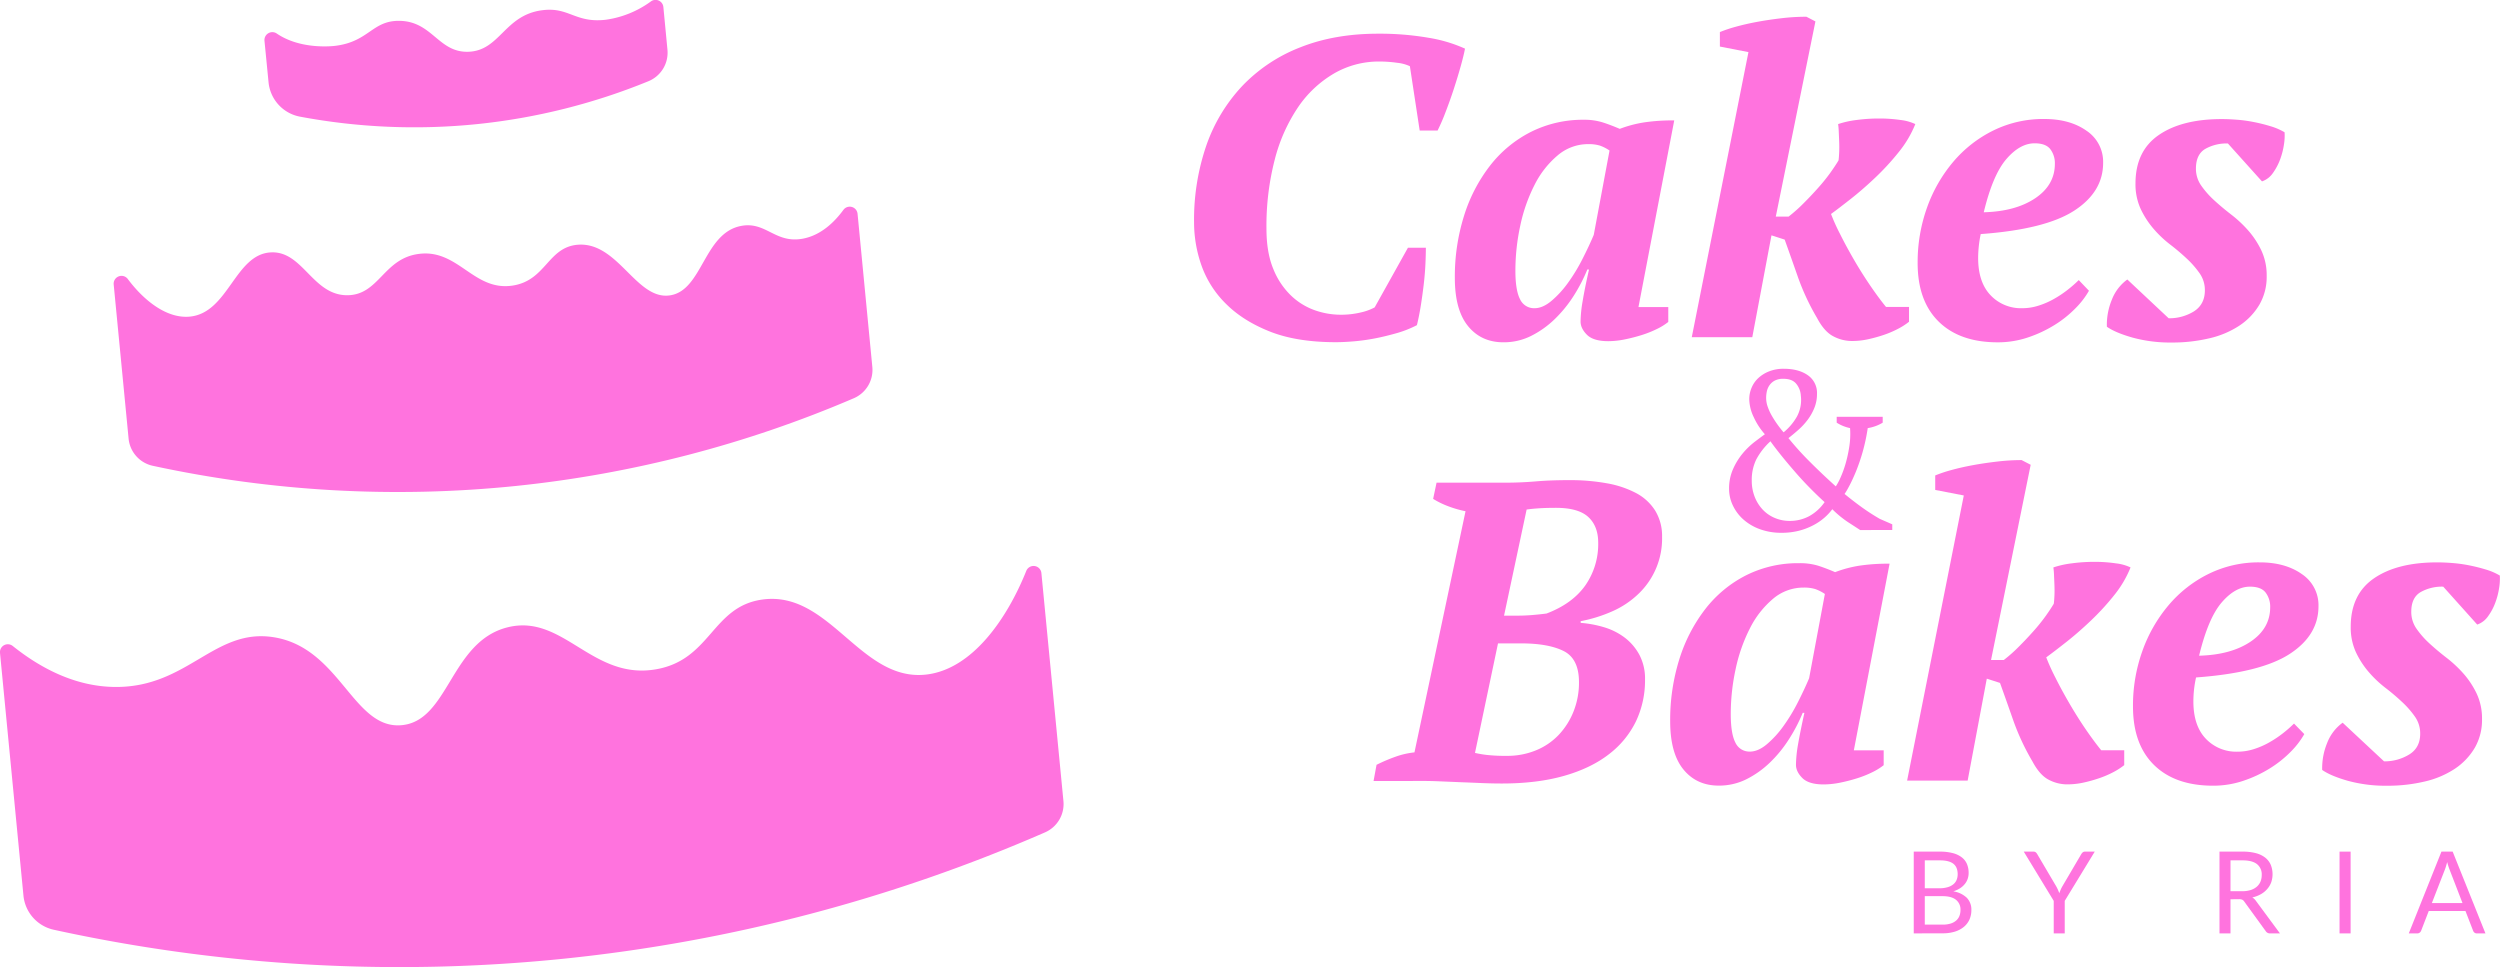 <svg xmlns="http://www.w3.org/2000/svg" viewBox="0 0 1224.81 473.81"><defs><style>.cls-1{fill:#ff73de;}</style></defs><g id="Layer_2" data-name="Layer 2"><g id="Layer_1-2" data-name="Layer 1"><path class="cls-1" d="M502.79,279.72a3.85,3.85,0,0,1,7.41,1L521,392.46a15.14,15.14,0,0,1-9,15.33,792,792,0,0,1-235.44,61.87A792.24,792.24,0,0,1,26.27,455.49a19,19,0,0,1-14.78-16.71L0,319.87a3.85,3.85,0,0,1,6.22-3.4c12.51,10,29.91,20.06,50.62,20.09,35.34.06,48.31-29.1,77.43-24.34,32.44,5.29,38.75,45.17,62.45,43.07,23.28-2.06,23.9-41.12,52.14-48,27.21-6.62,41.24,26.07,72.56,20.61,26.89-4.69,27.36-30.65,51.94-34.15,33.13-4.72,48.05,40.24,80.25,36.75C476.49,328,493.58,302.72,502.79,279.72Z"/><path class="cls-1" d="M413.21,102.82a3.85,3.85,0,0,1,6.93,1.92l7.23,75a15.11,15.11,0,0,1-9,15.34,567.78,567.78,0,0,1-165.58,43,567.17,567.17,0,0,1-178-9.89A15.11,15.11,0,0,1,63,214.86L55.7,139.38a3.85,3.85,0,0,1,6.91-2.69c8,10.73,19.27,19.54,30.45,18.42,19-1.91,22.06-30.87,39.92-31.47,15.54-.53,20.21,21.16,37.31,21,15.46-.19,17.57-18,34.87-20.24,19.37-2.54,26.86,18.43,46,15.51,16.33-2.5,17.19-18.75,31.83-20,19.85-1.62,28.74,27.4,45.35,24.78,16-2.51,16.46-30.86,35.07-34.06,11.91-2.06,16.47,8.72,29.76,6.33C402.21,115.33,408.88,108.73,413.21,102.82Z"/><path class="cls-1" d="M318.74.81A3.85,3.85,0,0,1,325,3.45l2,20.89a15.11,15.11,0,0,1-9.29,15.44,303.51,303.51,0,0,1-83.71,21,303.2,303.2,0,0,1-87-3.62,19,19,0,0,1-15.43-16.83l-2-20.39a3.86,3.86,0,0,1,6-3.53c11.68,8,27.44,6.23,29,6,16.17-2.11,17.82-12.31,31-12.2,16.19.13,19.09,15.46,33.68,15.16C245,25,247,7.35,265.75,5c13.1-1.67,16.07,6.45,31.14,4.66A48.94,48.94,0,0,0,318.74.81Z"/><path class="cls-1" d="M689.79,121.36h8.77q0,3.35-.21,8t-.83,10q-.63,5.33-1.46,10.54c-.56,3.48-1.19,6.62-1.88,9.4a53.27,53.27,0,0,1-9.71,3.86c-3.55,1-7.14,1.92-10.76,2.61a98.05,98.05,0,0,1-10.43,1.46q-5,.42-8.77.42-19.21,0-32.37-5.22t-21.5-13.57a49.58,49.58,0,0,1-12-18.79A63.59,63.59,0,0,1,585,109a112,112,0,0,1,6-37.69,81.71,81.71,0,0,1,17.65-29.23,78.43,78.43,0,0,1,28.39-18.89q16.81-6.68,38.11-6.68a140,140,0,0,1,24.74,2,70.63,70.63,0,0,1,17.85,5.32q-.63,3.34-2.09,8.57t-3.34,11q-1.87,5.74-4,11.27a100,100,0,0,1-4,9.29h-8.77l-4.8-31.52a19.57,19.57,0,0,0-6.27-1.68,63,63,0,0,0-8.77-.62A43.74,43.74,0,0,0,653.57,36,54.66,54.66,0,0,0,636,52.46a82,82,0,0,0-11.48,25.78A129.62,129.62,0,0,0,620.47,112q0,11.7,3.34,19.73a37.24,37.24,0,0,0,8.67,13.05A32.45,32.45,0,0,0,644.17,152a38.11,38.11,0,0,0,12.42,2.19A41.35,41.35,0,0,0,667,153a26.15,26.15,0,0,0,6.48-2.4Z"/><path class="cls-1" d="M777.69,132a81.08,81.08,0,0,1-6.78,13.05,62.68,62.68,0,0,1-9.29,11.37,46.62,46.62,0,0,1-11.49,8.15,29.88,29.88,0,0,1-13.57,3.13q-10.86,0-17.33-7.93t-6.47-23.6a99.4,99.4,0,0,1,4.49-30.38A77.9,77.9,0,0,1,730,81.17a59.2,59.2,0,0,1,19.94-16.5,56.83,56.83,0,0,1,26.1-6A30.11,30.11,0,0,1,785.31,60q3.87,1.25,8.25,3.13A59.77,59.77,0,0,1,805.25,60a92.52,92.52,0,0,1,15-1l-17.53,91.45h14.61v7.28a29.29,29.29,0,0,1-5.53,3.43,52.6,52.6,0,0,1-7.52,3,83.64,83.64,0,0,1-8.35,2.14,41.07,41.07,0,0,1-8,.85q-7.3,0-10.44-3.13c-2.08-2.09-3.13-4.24-3.13-6.47a62,62,0,0,1,1-9.92q1-6.15,3.13-15.55ZM751.8,151q4,0,8.25-3.55a48.65,48.65,0,0,0,8.14-8.88,86.42,86.42,0,0,0,7.1-11.69q3.24-6.36,5.53-11.8l7.73-41.33a20,20,0,0,0-4.7-2.41,18.82,18.82,0,0,0-5.74-.73,22.94,22.94,0,0,0-15,5.54,45.54,45.54,0,0,0-11.28,14.4,80.39,80.39,0,0,0-7,19.94,104.2,104.2,0,0,0-2.4,22.13q0,9.62,2.29,14A7.54,7.54,0,0,0,751.8,151Z"/><path class="cls-1" d="M890.23,155.81a115,115,0,0,1-9.3-19.84q-3.43-9.81-6.57-18.58l-6.47-2.09-9.4,49.9H828.84L856.61,25.53l-14-2.72v-7.1a68.81,68.81,0,0,1,7.8-2.61q4.85-1.35,10.53-2.4t11.9-1.77A103.2,103.2,0,0,1,885,8.2l4.42,2.29L870,106.12h6.27a73.7,73.7,0,0,0,7.3-6.48q3.76-3.75,7.1-7.51a90.66,90.66,0,0,0,6-7.41q2.61-3.66,4.08-6.16c.13-1,.24-2.3.31-4s.07-3.37,0-5.12-.14-3.4-.21-5a35.48,35.48,0,0,0-.31-3.65,46.3,46.3,0,0,1,9-2,82.45,82.45,0,0,1,11.07-.73,71.21,71.21,0,0,1,10.54.73,23.27,23.27,0,0,1,7.21,2,53.1,53.1,0,0,1-8,13.57,123,123,0,0,1-11.48,12.53q-6.16,5.85-12.11,10.54c-4,3.13-7.21,5.61-9.71,7.41a98.62,98.62,0,0,0,4.49,9.93q3,6,6.78,12.52t7.94,12.62q4.17,6.1,7.72,10.45h11.28v7.28a32.45,32.45,0,0,1-5.33,3.43,49.33,49.33,0,0,1-7,3,72.77,72.77,0,0,1-7.73,2.14,36.56,36.56,0,0,1-7.72.85,19.34,19.34,0,0,1-9.29-2.29Q893.77,162.5,890.23,155.81Z"/><path class="cls-1" d="M1023.43,142.45a41,41,0,0,1-6.68,8.66,54.43,54.43,0,0,1-10.23,8.14,61.43,61.43,0,0,1-12.95,6.06,45.93,45.93,0,0,1-14.82,2.4q-18.59,0-28.92-10.13t-10.33-28.7a79.46,79.46,0,0,1,4.59-27.15,72,72,0,0,1,12.84-22.44,61.12,61.12,0,0,1,19.63-15.35,55.37,55.37,0,0,1,25-5.64q12.53,0,20.67,5.75a18.25,18.25,0,0,1,8.14,15.76q0,14.2-14.14,23.38T970.4,114.68a58.31,58.31,0,0,0-1.26,11.69q0,11.9,6.08,18.27A20.48,20.48,0,0,0,990.73,151a26.31,26.31,0,0,0,8-1.26,38.67,38.67,0,0,0,7.65-3.34,52.11,52.11,0,0,0,6.7-4.49,60.66,60.66,0,0,0,5.35-4.69ZM996.8,70.21q-7.17,0-13.83,7.72T971.89,104q15.61-.42,25.23-6.89t9.61-16.91a11.39,11.39,0,0,0-2.22-7.1Q1002.29,70.21,996.8,70.21Z"/><path class="cls-1" d="M1080.22,142.24a14.27,14.27,0,0,0-2.51-8.25,45.63,45.63,0,0,0-6.26-7.2,107.24,107.24,0,0,0-8.25-7A54.42,54.42,0,0,1,1055,112a43,43,0,0,1-6.26-9.71,28.83,28.83,0,0,1-2.51-12.42q0-15.85,11.38-23.7t31-7.83c2.22,0,4.7.11,7.41.32a69,69,0,0,1,8.25,1.15c2.78.55,5.46,1.22,8,2a30.31,30.31,0,0,1,7,3,27.1,27.1,0,0,1-.31,6,35.91,35.91,0,0,1-1.88,7.31,28.25,28.25,0,0,1-3.55,6.68,10.73,10.73,0,0,1-5.33,4.07l-16.7-18.58a21.22,21.22,0,0,0-11.17,2.71q-4.48,2.72-4.49,9.6a14.33,14.33,0,0,0,2.61,8.36,43.53,43.53,0,0,0,6.37,7.2q3.76,3.45,8.35,7a59.71,59.71,0,0,1,8.35,7.83,42.57,42.57,0,0,1,6.37,9.71,28.61,28.61,0,0,1,2.61,12.53,27.12,27.12,0,0,1-3.55,14,31.53,31.53,0,0,1-9.71,10.23,45,45,0,0,1-14.72,6.26,78.42,78.42,0,0,1-18.58,2.09,69.92,69.92,0,0,1-19.1-2.4q-8.46-2.4-12.63-5.33a32,32,0,0,1,2.4-13.15,22,22,0,0,1,7.62-10l20.25,19a23,23,0,0,0,12.32-3.34Q1080.22,149.13,1080.22,142.24Z"/><path class="cls-1" d="M672.94,382.63l1.46-7.93a80.39,80.39,0,0,1,9.4-4,39.63,39.63,0,0,1,9.18-2.09L718,250.47a54.3,54.3,0,0,1-8.35-2.4,41.72,41.72,0,0,1-7.52-3.66l1.67-7.93H737q7.94,0,15.34-.63t16.6-.62a100.4,100.4,0,0,1,18.38,1.56,48.8,48.8,0,0,1,14.3,4.81,24.64,24.64,0,0,1,9.29,8.56A23.74,23.74,0,0,1,814.29,263a37.38,37.38,0,0,1-11.38,27.76,43.85,43.85,0,0,1-12.63,8.57,71.13,71.13,0,0,1-15.87,5v.83a53.9,53.9,0,0,1,11.28,2.09,31.94,31.94,0,0,1,10.12,5,26.16,26.16,0,0,1,7.31,8.46,24.92,24.92,0,0,1,2.82,12.21,46.71,46.71,0,0,1-4.49,20.57,45,45,0,0,1-13.26,16.07q-8.76,6.8-21.92,10.55t-30.48,3.75q-4.39,0-9.5-.2c-3.42-.15-6.86-.29-10.34-.42l-10-.42c-3.2-.14-5.92-.21-8.14-.21Zm65.27-12.32a36.89,36.89,0,0,0,14.31-2.71A31.94,31.94,0,0,0,763.68,360a35.89,35.89,0,0,0,7.26-11.49,38,38,0,0,0,2.64-14.3q0-11.47-7.49-15.24t-21-3.76H733.91l-11.28,53.66c1.83.42,3.79.77,5.9,1A81,81,0,0,0,738.21,370.31Zm5.36-68.69q3.58,0,7.27-.31t6.85-.73q12.64-4.8,19-13.78A35.4,35.4,0,0,0,783,265.92q0-8.15-4.86-12.63t-15.85-4.49q-4.44,0-7.92.21t-6.44.62l-11.07,52Z"/><path class="cls-1" d="M883.19,349.23a79.85,79.85,0,0,1-6.79,13,61.59,61.59,0,0,1-9.29,11.38,46.83,46.83,0,0,1-11.48,8.15,30,30,0,0,1-13.57,3.13q-10.86,0-17.33-7.94t-6.47-23.59A99.66,99.66,0,0,1,822.74,323a78.13,78.13,0,0,1,12.74-24.63,59.11,59.11,0,0,1,19.94-16.5,56.64,56.64,0,0,1,26.1-5.95,30.49,30.49,0,0,1,9.29,1.25c2.57.84,5.32,1.88,8.25,3.14a60.1,60.1,0,0,1,11.69-3.14,93.69,93.69,0,0,1,15-1L908.24,367.6h14.62v7.28a30.15,30.15,0,0,1-5.53,3.43,51.9,51.9,0,0,1-7.52,3,81.69,81.69,0,0,1-8.35,2.15,42,42,0,0,1-8,.85q-7.3,0-10.44-3.13c-2.09-2.09-3.13-4.24-3.13-6.47a61.77,61.77,0,0,1,1-9.92q1.05-6.15,3.13-15.55Zm-25.89,19q4,0,8.25-3.54a48.65,48.65,0,0,0,8.14-8.88,87.45,87.45,0,0,0,7.1-11.69q3.23-6.36,5.53-11.8L894.05,291a20.32,20.32,0,0,0-4.7-2.4,18.82,18.82,0,0,0-5.74-.73,23,23,0,0,0-15,5.53,45.7,45.7,0,0,0-11.27,14.41,80.25,80.25,0,0,0-7,19.94,104.2,104.2,0,0,0-2.4,22.13q0,9.61,2.3,14A7.53,7.53,0,0,0,857.3,368.22Z"/><path class="cls-1" d="M995.72,373a115,115,0,0,1-9.29-19.84q-3.43-9.81-6.58-18.58l-6.47-2.09L964,382.42H934.34l27.77-139.68-14-2.71v-7.1a67.87,67.87,0,0,1,7.79-2.61q4.85-1.35,10.54-2.4t11.9-1.77a103.09,103.09,0,0,1,12.11-.74l4.43,2.3-19.42,95.63h6.26a72.64,72.64,0,0,0,7.31-6.48q3.76-3.75,7.1-7.51a89.07,89.07,0,0,0,6-7.42q2.61-3.65,4.07-6.15c.14-1,.24-2.3.32-4s.06-3.37,0-5.12-.15-3.41-.21-5A34.4,34.4,0,0,0,1006,278a45.13,45.13,0,0,1,9-2,82.44,82.44,0,0,1,11.07-.74,71.26,71.26,0,0,1,10.54.74,22.57,22.57,0,0,1,7.2,2,53.34,53.34,0,0,1-8,13.57,121.91,121.91,0,0,1-11.49,12.53q-6.15,5.85-12.11,10.54c-4,3.13-7.2,5.61-9.71,7.41a102,102,0,0,0,4.49,9.93q3,6,6.79,12.52t7.93,12.62q4.19,6.11,7.73,10.45h11.27v7.28a33,33,0,0,1-5.32,3.43,47.84,47.84,0,0,1-7,3,69.72,69.72,0,0,1-7.72,2.15,37.33,37.33,0,0,1-7.73.85,19.35,19.35,0,0,1-9.29-2.3Q999.28,379.71,995.72,373Z"/><path class="cls-1" d="M1128.93,359.66a41.11,41.11,0,0,1-6.68,8.67,54.91,54.91,0,0,1-10.24,8.14,61.11,61.11,0,0,1-12.94,6.06,46,46,0,0,1-14.82,2.4q-18.59,0-28.92-10.13T1045,346.09a79.21,79.21,0,0,1,4.6-27.14,72,72,0,0,1,12.84-22.44,61,61,0,0,1,19.62-15.35,55.4,55.4,0,0,1,25-5.64q12.54,0,20.67,5.74a18.28,18.28,0,0,1,8.15,15.77q0,14.21-14.15,23.38T1075.9,331.9a55.45,55.45,0,0,0-1,6c-.2,2-.31,3.93-.31,5.74q0,11.9,6.08,18.27a20.51,20.51,0,0,0,15.51,6.36,26.23,26.23,0,0,0,8-1.25,38.74,38.74,0,0,0,7.65-3.34,53.29,53.29,0,0,0,6.71-4.49,62.15,62.15,0,0,0,5.35-4.7Zm-26.63-72.24q-7.18,0-13.83,7.73t-11.08,26.1q15.61-.42,25.23-6.89t9.6-16.91a11.44,11.44,0,0,0-2.21-7.1Q1107.79,287.42,1102.3,287.42Z"/><path class="cls-1" d="M1185.71,359.46a14.26,14.26,0,0,0-2.5-8.25,44.78,44.78,0,0,0-6.27-7.2,105.16,105.16,0,0,0-8.24-7,54.94,54.94,0,0,1-8.25-7.83,42.67,42.67,0,0,1-6.26-9.71,28.89,28.89,0,0,1-2.51-12.42q0-15.87,11.38-23.7t31-7.83q3.35,0,7.42.32a70.55,70.55,0,0,1,8.24,1.14c2.79.56,5.46,1.23,8,2a29.78,29.78,0,0,1,7,3,27.2,27.2,0,0,1-.32,5.95,35,35,0,0,1-1.88,7.3,27.18,27.18,0,0,1-3.55,6.68,10.73,10.73,0,0,1-5.32,4.08L1197,287.42a21.22,21.22,0,0,0-11.17,2.72q-4.5,2.72-4.49,9.6a14.28,14.28,0,0,0,2.61,8.35,43.19,43.19,0,0,0,6.37,7.21c2.5,2.29,5.28,4.63,8.35,7a60.27,60.27,0,0,1,8.35,7.83,42.57,42.57,0,0,1,6.37,9.71,28.61,28.61,0,0,1,2.61,12.53,27.22,27.22,0,0,1-3.55,14,31.84,31.84,0,0,1-9.71,10.23,45,45,0,0,1-14.72,6.26,78.42,78.42,0,0,1-18.58,2.09,70,70,0,0,1-19.11-2.4c-5.63-1.6-9.85-3.38-12.63-5.33a32.32,32.32,0,0,1,2.4-13.15,22,22,0,0,1,7.62-10L1168,373a23.07,23.07,0,0,0,12.31-3.34Q1185.71,366.35,1185.71,359.46Z"/><path class="cls-1" d="M911.35,259.69q-2.34-1.54-5.89-3.83a50.43,50.43,0,0,1-7.77-6.38,26.49,26.49,0,0,1-3.88,4.16,28.14,28.14,0,0,1-5.5,3.72,32.37,32.37,0,0,1-7,2.67,34.21,34.21,0,0,1-8.44,1,30.48,30.48,0,0,1-10.66-1.77,25,25,0,0,1-8.1-4.77,21.62,21.62,0,0,1-5.16-6.89,18.79,18.79,0,0,1-1.83-8.1,23.29,23.29,0,0,1,2-9.82,32.52,32.52,0,0,1,4.77-7.66,36.93,36.93,0,0,1,5.77-5.55c2-1.52,3.66-2.76,5-3.72a32.86,32.86,0,0,1-5.44-8.33,21.17,21.17,0,0,1-2.22-8.87,14.45,14.45,0,0,1,1.11-5.5,13.65,13.65,0,0,1,3.27-4.77,16.67,16.67,0,0,1,5.33-3.33,19,19,0,0,1,7.16-1.28q7.32,0,11.82,3.16a10.51,10.51,0,0,1,4.5,9.16,18.12,18.12,0,0,1-1.28,6.83,25.44,25.44,0,0,1-3.28,5.83,33.46,33.46,0,0,1-4.49,4.88c-1.67,1.48-3.31,2.85-4.94,4.11a145.69,145.69,0,0,0,10.54,11.65q6,6,12.66,12a26.27,26.27,0,0,0,2.22-4.11,51.65,51.65,0,0,0,2.5-6.77A65.14,65.14,0,0,0,906,218.9a40.27,40.27,0,0,0,.39-9.16,19.72,19.72,0,0,1-6.55-2.66v-2.89h22.54v2.89a20.22,20.22,0,0,1-7.33,2.66,93.81,93.81,0,0,1-2.55,11.88,95.54,95.54,0,0,1-3.22,9.38q-1.66,4-3.17,6.88T903.69,242q4.21,3.45,8.27,6.39a102.78,102.78,0,0,0,9,5.82l6.11,2.67v2.77ZM893.92,246q-3.33-3-7.27-7t-7.6-8.27q-3.67-4.22-6.77-8.1t-4.89-6.44a33.13,33.13,0,0,0-7,9,22.94,22.94,0,0,0-2.16,10.26,21.49,21.49,0,0,0,1.39,7.83,19.39,19.39,0,0,0,3.86,6.27,17.24,17.24,0,0,0,5.92,4.16,18.58,18.58,0,0,0,7.48,1.5,20,20,0,0,0,9.38-2.27A22.19,22.19,0,0,0,893.92,246Zm-28.64-50.92a13,13,0,0,0,.78,4.24,25.76,25.76,0,0,0,2.05,4.46q1.27,2.19,2.78,4.29t2.94,3.74a27.83,27.83,0,0,0,6.49-7.65,17.06,17.06,0,0,0,1.95-10.29A10,10,0,0,0,880,188c-1.33-1.62-3.44-2.42-6.32-2.42a8.82,8.82,0,0,0-4.05.82,7.21,7.21,0,0,0-2.61,2.2,8.33,8.33,0,0,0-1.39,3.09A15.42,15.42,0,0,0,865.28,195.12Z"/><path class="cls-1" d="M937.59,457.29V417.23h12.77a24.19,24.19,0,0,1,6.36.73,12.11,12.11,0,0,1,4.39,2.07,8.13,8.13,0,0,1,2.55,3.28,11.1,11.1,0,0,1,.82,4.38,8.86,8.86,0,0,1-.46,2.85,8.24,8.24,0,0,1-1.4,2.54,10,10,0,0,1-2.34,2.1,13.37,13.37,0,0,1-3.32,1.51,12.35,12.35,0,0,1,6.63,3.16,8.28,8.28,0,0,1,2.23,6,11.34,11.34,0,0,1-.93,4.64,10,10,0,0,1-2.74,3.6,12.75,12.75,0,0,1-4.42,2.34,19.81,19.81,0,0,1-6,.82ZM943,435.18h7.16a13.72,13.72,0,0,0,4-.51,8.05,8.05,0,0,0,2.78-1.39,5.52,5.52,0,0,0,1.64-2.17,7.21,7.21,0,0,0,.53-2.78q0-3.52-2.13-5.17t-6.6-1.65H943Zm0,3.86V453h8.67a13.27,13.27,0,0,0,4-.53,7.58,7.58,0,0,0,2.74-1.5,5.73,5.73,0,0,0,1.58-2.29,8.1,8.1,0,0,0,.5-2.92,6,6,0,0,0-2.19-4.91c-1.46-1.2-3.68-1.8-6.64-1.8Z"/><path class="cls-1" d="M1011.56,441.36v15.93h-5.39V441.36l-14.68-24.13h4.75a1.72,1.72,0,0,1,1.15.36,3.4,3.4,0,0,1,.72.9l9.17,15.57a17.9,17.9,0,0,1,.94,1.84c.25.58.48,1.15.68,1.71.21-.58.43-1.16.68-1.73a14.83,14.83,0,0,1,.92-1.82l9.14-15.57a3.58,3.58,0,0,1,.69-.85,1.57,1.57,0,0,1,1.13-.41h4.81Z"/><path class="cls-1" d="M1092.77,440.57v16.72h-5.39V417.23h11.32a24.84,24.84,0,0,1,6.57.77,12.42,12.42,0,0,1,4.57,2.22,9,9,0,0,1,2.67,3.51,12.36,12.36,0,0,1,.2,8.57,10.52,10.52,0,0,1-2,3.31,11.47,11.47,0,0,1-3.1,2.5,15.16,15.16,0,0,1-4.15,1.57,5.75,5.75,0,0,1,1.79,1.7L1117,457.29h-4.8a2.39,2.39,0,0,1-2.19-1.14l-10.4-14.32a2.89,2.89,0,0,0-1-1,3.65,3.65,0,0,0-1.68-.3Zm0-3.94h5.68a13.9,13.9,0,0,0,4.18-.57,8.47,8.47,0,0,0,3-1.62,6.81,6.81,0,0,0,1.83-2.5,8.21,8.21,0,0,0,.61-3.22,6.38,6.38,0,0,0-2.36-5.4c-1.57-1.21-3.92-1.81-7-1.81h-5.93Z"/><path class="cls-1" d="M1151.62,457.29h-5.42V417.23h5.42Z"/><path class="cls-1" d="M1217.68,457.29h-4.19a1.78,1.78,0,0,1-1.17-.36,2.24,2.24,0,0,1-.68-.92l-3.74-9.68h-18l-3.74,9.68a2.19,2.19,0,0,1-.68.89,1.76,1.76,0,0,1-1.17.39h-4.19l16-40.06h5.5Zm-26.25-14.87h15l-6.29-16.3a30.35,30.35,0,0,1-1.2-3.77c-.21.76-.41,1.46-.6,2.11s-.39,1.2-.58,1.69Z"/></g></g></svg>